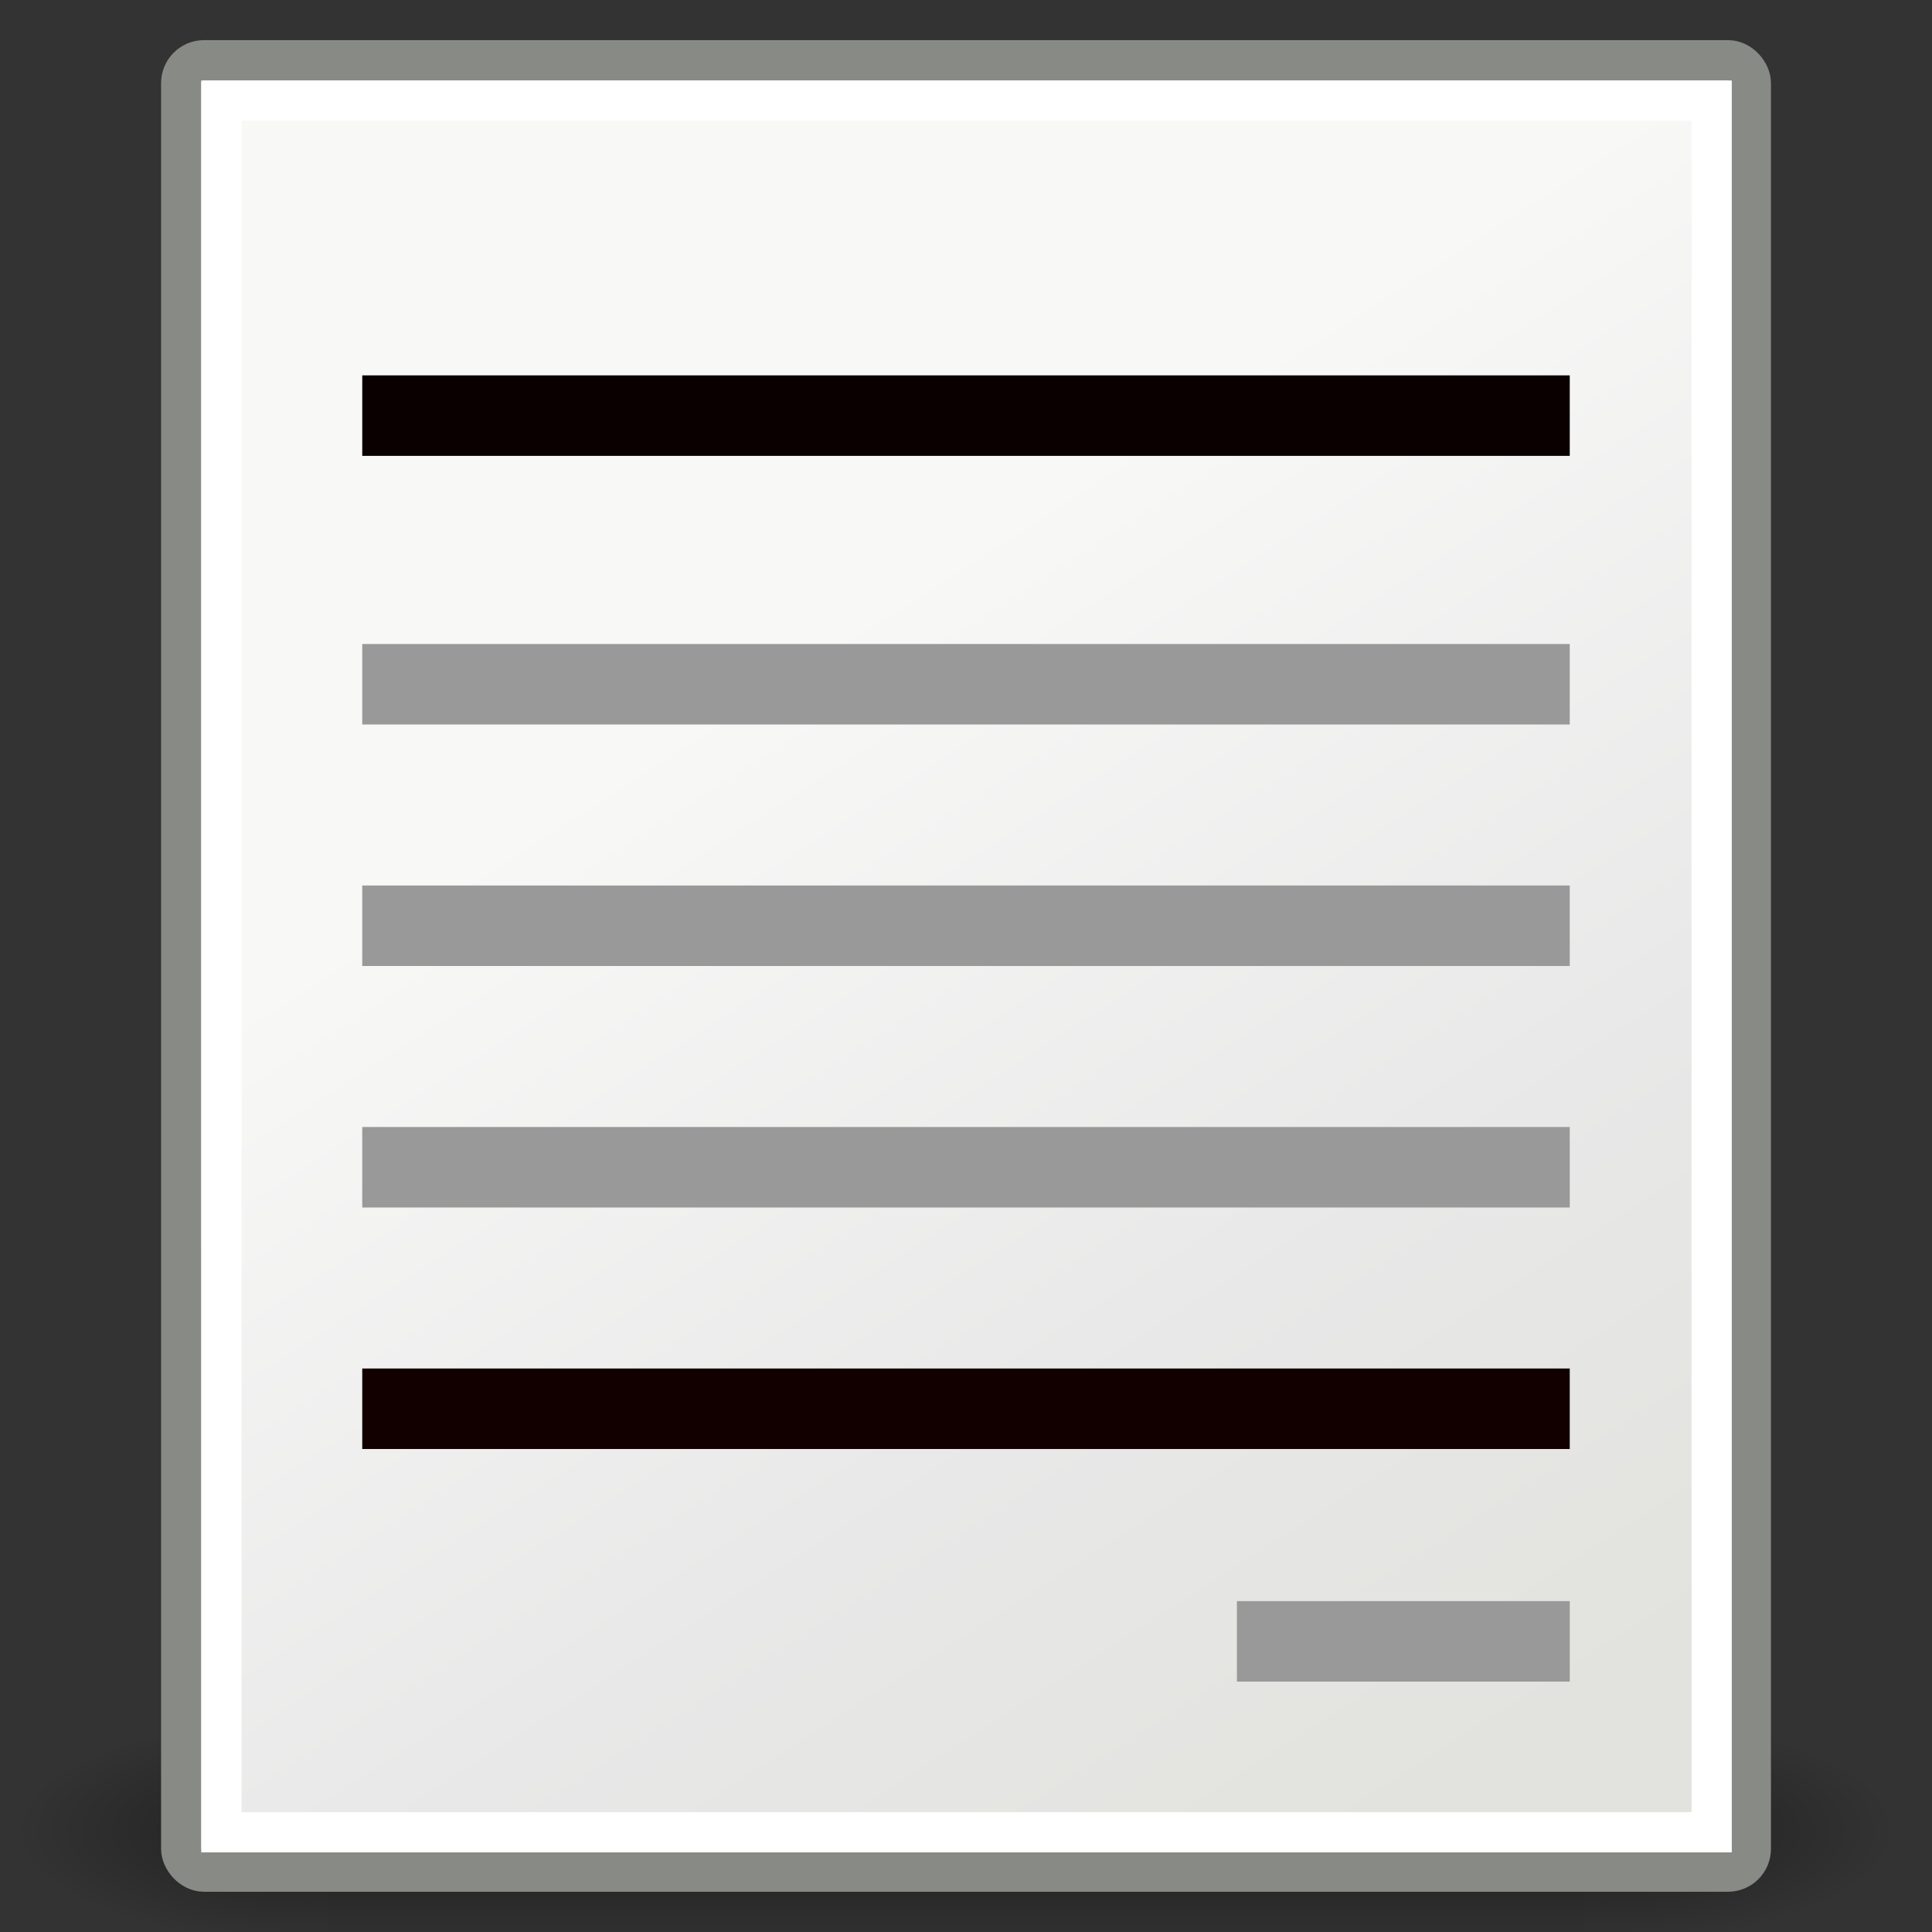 <?xml version="1.0" encoding="UTF-8" standalone="no"?>
<!-- Created with Inkscape (http://www.inkscape.org/) -->

<svg
   xmlns:a="http://ns.adobe.com/AdobeSVGViewerExtensions/3.0/"
   xmlns:dc="http://purl.org/dc/elements/1.1/"
   xmlns:cc="http://creativecommons.org/ns#"
   xmlns:rdf="http://www.w3.org/1999/02/22-rdf-syntax-ns#"
   xmlns:svg="http://www.w3.org/2000/svg"
   xmlns="http://www.w3.org/2000/svg"
   xmlns:xlink="http://www.w3.org/1999/xlink"
   xmlns:sodipodi="http://sodipodi.sourceforge.net/DTD/sodipodi-0.dtd"
   xmlns:inkscape="http://www.inkscape.org/namespaces/inkscape"
   width="48px"
   height="48px"
   id="svg4198"
   sodipodi:version="0.32"
   inkscape:version="0.48.4 r9939"
   sodipodi:docname="Brouwsellijst.svg"
   inkscape:output_extension="org.inkscape.output.svg.inkscape"
   version="1.1"
   inkscape:export-filename="/home/adrie/Dropbox/BrouwHulp/Artwork/Brouwsellijst.png"
   inkscape:export-xdpi="60.861259"
   inkscape:export-ydpi="60.861259">
  <rect width="100%" height="100%" fill="#333333" stroke="none"/>
  <defs
     id="defs4200">
    <inkscape:perspective
       sodipodi:type="inkscape:persp3d"
       inkscape:vp_x="0 : 24 : 1"
       inkscape:vp_y="0 : 1000 : 0"
       inkscape:vp_z="48 : 24 : 1"
       inkscape:persp3d-origin="24 : 16 : 1"
       id="perspective49" />
    <radialGradient
       inkscape:collect="always"
       xlink:href="#linearGradient5060"
       id="radialGradient5031"
       gradientUnits="userSpaceOnUse"
       gradientTransform="matrix(-2.774,0,0,1.97,112.762,-872.885)"
       cx="605.714"
       cy="486.648"
       fx="605.714"
       fy="486.648"
       r="117.143" />
    <linearGradient
       inkscape:collect="always"
       id="linearGradient5060">
      <stop
         style="stop-color:black;stop-opacity:1;"
         offset="0"
         id="stop5062" />
      <stop
         style="stop-color:black;stop-opacity:0;"
         offset="1"
         id="stop5064" />
    </linearGradient>
    <radialGradient
       inkscape:collect="always"
       xlink:href="#linearGradient5060"
       id="radialGradient5029"
       gradientUnits="userSpaceOnUse"
       gradientTransform="matrix(2.774,0,0,1.97,-1891.633,-872.885)"
       cx="605.714"
       cy="486.648"
       fx="605.714"
       fy="486.648"
       r="117.143" />
    <linearGradient
       id="linearGradient5048">
      <stop
         style="stop-color:black;stop-opacity:0;"
         offset="0"
         id="stop5050" />
      <stop
         id="stop5056"
         offset="0.5"
         style="stop-color:black;stop-opacity:1;" />
      <stop
         style="stop-color:black;stop-opacity:0;"
         offset="1"
         id="stop5052" />
    </linearGradient>
    <linearGradient
       inkscape:collect="always"
       xlink:href="#linearGradient5048"
       id="linearGradient5027"
       gradientUnits="userSpaceOnUse"
       gradientTransform="matrix(2.774,0,0,1.97,-1892.179,-872.885)"
       x1="302.857"
       y1="366.648"
       x2="302.857"
       y2="609.505" />
    <linearGradient
       inkscape:collect="always"
       id="linearGradient3558">
      <stop
         style="stop-color:#000000;stop-opacity:1;"
         offset="0"
         id="stop3560" />
      <stop
         style="stop-color:#000000;stop-opacity:0;"
         offset="1"
         id="stop3562" />
    </linearGradient>
    <radialGradient
       inkscape:collect="always"
       xlink:href="#linearGradient3558"
       id="radialGradient3564"
       cx="22.571"
       cy="30.857"
       fx="22.571"
       fy="30.857"
       r="15.571"
       gradientTransform="matrix(1,0,0,0.651,4.638648e-15,10.758)"
       gradientUnits="userSpaceOnUse" />
    <linearGradient
       id="linearGradient15218">
      <stop
         style="stop-color:#f8f8f7;stop-opacity:1;"
         offset="0"
         id="stop15220" />
      <stop
         id="stop2269"
         offset="0.599"
         style="stop-color:#e8e8e8;stop-opacity:1;" />
      <stop
         style="stop-color:#e2e2de;stop-opacity:1;"
         offset="1"
         id="stop15222" />
    </linearGradient>
    <linearGradient
       inkscape:collect="always"
       xlink:href="#linearGradient15218"
       id="linearGradient15224"
       x1="22.308"
       y1="18.992"
       x2="35.785"
       y2="39.498"
       gradientUnits="userSpaceOnUse"
       gradientTransform="matrix(1.061,0,0,0.988,4.641,4.108)" />
    <linearGradient
       inkscape:collect="always"
       id="linearGradient2259">
      <stop
         style="stop-color:#ffffff;stop-opacity:1;"
         offset="0"
         id="stop2261" />
      <stop
         style="stop-color:#ffffff;stop-opacity:0;"
         offset="1"
         id="stop2263" />
    </linearGradient>
    <linearGradient
       inkscape:collect="always"
       xlink:href="#linearGradient2259"
       id="linearGradient2265"
       x1="26.076"
       y1="26.697"
       x2="30.811"
       y2="42.007"
       gradientUnits="userSpaceOnUse"
       gradientTransform="matrix(0.994,0,0,1,6.22,4.033)" />
    <linearGradient
       inkscape:collect="always"
       id="linearGradient2216">
      <stop
         style="stop-color:#000000;stop-opacity:1;"
         offset="0"
         id="stop2218" />
      <stop
         style="stop-color:#000000;stop-opacity:0;"
         offset="1"
         id="stop2220" />
    </linearGradient>
    <linearGradient
       inkscape:collect="always"
       xlink:href="#linearGradient2216"
       id="linearGradient2222"
       x1="36.812"
       y1="39.156"
       x2="39.062"
       y2="42.062"
       gradientUnits="userSpaceOnUse"
       gradientTransform="translate(6.162,4.033)" />
    <linearGradient
       id="linearGradient2224">
      <stop
         style="stop-color:#7c7c7c;stop-opacity:1;"
         offset="0"
         id="stop2226" />
      <stop
         style="stop-color:#b8b8b8;stop-opacity:1;"
         offset="1"
         id="stop2228" />
    </linearGradient>
    <linearGradient
       inkscape:collect="always"
       xlink:href="#linearGradient15218"
       id="linearGradient2240"
       gradientUnits="userSpaceOnUse"
       gradientTransform="matrix(1.343,0,0,1.235,-8.22,-6.577)"
       x1="20.794"
       y1="18.379"
       x2="35.596"
       y2="39.6" />
    <filter
       id="filter12927"
       inkscape:collect="always">
      <feGaussianBlur
         id="feGaussianBlur12929"
         stdDeviation="6.762"
         inkscape:collect="always" />
    </filter>
    <filter
       id="filter12903"
       inkscape:collect="always">
      <feGaussianBlur
         id="feGaussianBlur12905"
         stdDeviation="8.289"
         inkscape:collect="always" />
    </filter>
    <radialGradient
       r="202.174"
       fy="153.4"
       fx="254.233"
       cy="153.4"
       cx="254.233"
       gradientTransform="matrix(0.666,1.074,-1.153,0.715,347.206,97.602)"
       gradientUnits="userSpaceOnUse"
       id="radialGradient12125"
       xlink:href="#linearGradient8255"
       inkscape:collect="always" />
    <radialGradient
       r="153.08"
       fy="877.306"
       fx="592.035"
       cy="877.306"
       cx="592.035"
       gradientTransform="matrix(1.063,-0.883,0.825,0.994,-760.631,499.907)"
       gradientUnits="userSpaceOnUse"
       id="radialGradient12122"
       xlink:href="#linearGradient8263"
       inkscape:collect="always" />
    <radialGradient
       r="153.08"
       fy="877.306"
       fx="592.035"
       cy="877.306"
       cx="592.035"
       gradientTransform="matrix(1.063,-0.883,0.825,0.994,-760.631,499.907)"
       gradientUnits="userSpaceOnUse"
       id="radialGradient12119"
       xlink:href="#linearGradient8263"
       inkscape:collect="always" />
    <radialGradient
       r="202.174"
       fy="153.4"
       fx="254.233"
       cy="153.4"
       cx="254.233"
       gradientTransform="matrix(0.666,1.074,-1.153,0.715,352.92,99.031)"
       gradientUnits="userSpaceOnUse"
       id="radialGradient12117"
       xlink:href="#linearGradient8255"
       inkscape:collect="always" />
    <radialGradient
       gradientTransform="matrix(0.68,0,0,0.708,222.257,-53.247)"
       r="205.26"
       id="radialGradient11928"
       gradientUnits="userSpaceOnUse"
       fy="136.542"
       fx="141.349"
       cy="136.542"
       cx="141.349">
      <stop
         id="stop11930"
         style="stop-color:#f6890d;stop-opacity:1;"
         offset="0" />
      <stop
         id="stop11932"
         style="stop-color:#B39949"
         offset="0.414" />
      <stop
         id="stop11934"
         style="stop-color:#856422"
         offset="0.808" />
      <stop
         id="stop11936"
         style="stop-color:#734F13"
         offset="1" />
      <a:midPointStop
         style="stop-color:#E8D776"
         offset="0" />
      <a:midPointStop
         style="stop-color:#E8D776"
         offset="0.455" />
      <a:midPointStop
         style="stop-color:#734F13"
         offset="1" />
    </radialGradient>
    <linearGradient
       y2="128.201"
       x2="375.446"
       y1="150.676"
       x1="369.946"
       gradientTransform="matrix(0.857,0.443,0.438,-0.866,0.725,42.17)"
       gradientUnits="userSpaceOnUse"
       id="linearGradient11615"
       xlink:href="#XMLID_20_"
       inkscape:collect="always" />
    <radialGradient
       gradientTransform="matrix(0.68,0,0,0.708,222.257,-53.247)"
       r="205.26"
       id="radialGradient11917"
       gradientUnits="userSpaceOnUse"
       fy="136.542"
       fx="141.349"
       cy="136.542"
       cx="141.349">
      <stop
         id="stop11919"
         style="stop-color:#f6890d;stop-opacity:1;"
         offset="0" />
      <stop
         id="stop11921"
         style="stop-color:#B39949"
         offset="0.414" />
      <stop
         id="stop11923"
         style="stop-color:#856422"
         offset="0.808" />
      <stop
         id="stop11925"
         style="stop-color:#734F13"
         offset="1" />
      <a:midPointStop
         style="stop-color:#E8D776"
         offset="0" />
      <a:midPointStop
         style="stop-color:#E8D776"
         offset="0.455" />
      <a:midPointStop
         style="stop-color:#734F13"
         offset="1" />
    </radialGradient>
    <linearGradient
       y2="128.284"
       x2="374.108"
       y1="142.469"
       x1="348.582"
       gradientTransform="matrix(0.857,0.443,0.438,-0.866,0.725,42.17)"
       gradientUnits="userSpaceOnUse"
       id="linearGradient11613"
       xlink:href="#XMLID_20_"
       inkscape:collect="always" />
    <radialGradient
       gradientTransform="matrix(0.68,0,0,0.708,222.257,-53.247)"
       r="205.26"
       id="radialGradient11906"
       gradientUnits="userSpaceOnUse"
       fy="136.542"
       fx="141.349"
       cy="136.542"
       cx="141.349">
      <stop
         id="stop11908"
         style="stop-color:#f6890d;stop-opacity:1;"
         offset="0" />
      <stop
         id="stop11910"
         style="stop-color:#B39949"
         offset="0.414" />
      <stop
         id="stop11912"
         style="stop-color:#856422"
         offset="0.808" />
      <stop
         id="stop11914"
         style="stop-color:#734F13"
         offset="1" />
      <a:midPointStop
         style="stop-color:#E8D776"
         offset="0" />
      <a:midPointStop
         style="stop-color:#E8D776"
         offset="0.455" />
      <a:midPointStop
         style="stop-color:#734F13"
         offset="1" />
    </radialGradient>
    <linearGradient
       y2="134.629"
       x2="372.894"
       y1="131.447"
       x1="347.314"
       gradientTransform="matrix(0.857,0.443,0.438,-0.866,0.725,42.17)"
       gradientUnits="userSpaceOnUse"
       id="linearGradient11611"
       xlink:href="#XMLID_20_"
       inkscape:collect="always" />
    <radialGradient
       gradientTransform="matrix(0.68,0,0,0.708,222.257,-53.247)"
       r="205.26"
       id="radialGradient11895"
       gradientUnits="userSpaceOnUse"
       fy="136.542"
       fx="141.349"
       cy="136.542"
       cx="141.349">
      <stop
         id="stop11897"
         style="stop-color:#f6890d;stop-opacity:1;"
         offset="0" />
      <stop
         id="stop11899"
         style="stop-color:#B39949"
         offset="0.414" />
      <stop
         id="stop11901"
         style="stop-color:#856422"
         offset="0.808" />
      <stop
         id="stop11903"
         style="stop-color:#734F13"
         offset="1" />
      <a:midPointStop
         style="stop-color:#E8D776"
         offset="0" />
      <a:midPointStop
         style="stop-color:#E8D776"
         offset="0.455" />
      <a:midPointStop
         style="stop-color:#734F13"
         offset="1" />
    </radialGradient>
    <linearGradient
       y2="141.537"
       x2="372.59"
       y1="153.462"
       x1="346.919"
       gradientTransform="matrix(0.857,0.443,0.438,-0.866,0.725,42.17)"
       gradientUnits="userSpaceOnUse"
       id="linearGradient11609"
       xlink:href="#XMLID_20_"
       inkscape:collect="always" />
    <radialGradient
       gradientTransform="matrix(0.68,0,0,0.708,222.257,-53.247)"
       r="205.26"
       id="radialGradient11884"
       gradientUnits="userSpaceOnUse"
       fy="136.542"
       fx="141.349"
       cy="136.542"
       cx="141.349">
      <stop
         id="stop11886"
         style="stop-color:#f6890d;stop-opacity:1;"
         offset="0" />
      <stop
         id="stop11888"
         style="stop-color:#B39949"
         offset="0.414" />
      <stop
         id="stop11890"
         style="stop-color:#856422"
         offset="0.808" />
      <stop
         id="stop11892"
         style="stop-color:#734F13"
         offset="1" />
      <a:midPointStop
         style="stop-color:#E8D776"
         offset="0" />
      <a:midPointStop
         style="stop-color:#E8D776"
         offset="0.455" />
      <a:midPointStop
         style="stop-color:#734F13"
         offset="1" />
    </radialGradient>
    <linearGradient
       y2="119.161"
       x2="374.823"
       y1="128.935"
       x1="351.189"
       gradientTransform="matrix(0.857,0.443,0.438,-0.866,0.725,42.17)"
       gradientUnits="userSpaceOnUse"
       id="linearGradient11607"
       xlink:href="#XMLID_20_"
       inkscape:collect="always" />
    <radialGradient
       gradientTransform="matrix(0.68,0,0,0.708,222.257,-53.247)"
       r="205.26"
       id="radialGradient11873"
       gradientUnits="userSpaceOnUse"
       fy="136.542"
       fx="141.349"
       cy="136.542"
       cx="141.349">
      <stop
         id="stop11875"
         style="stop-color:#f6890d;stop-opacity:1;"
         offset="0" />
      <stop
         id="stop11877"
         style="stop-color:#B39949"
         offset="0.414" />
      <stop
         id="stop11879"
         style="stop-color:#856422"
         offset="0.808" />
      <stop
         id="stop11881"
         style="stop-color:#734F13"
         offset="1" />
      <a:midPointStop
         style="stop-color:#E8D776"
         offset="0" />
      <a:midPointStop
         style="stop-color:#E8D776"
         offset="0.455" />
      <a:midPointStop
         style="stop-color:#734F13"
         offset="1" />
    </radialGradient>
    <linearGradient
       y2="105.842"
       x2="354.573"
       y1="105.842"
       x1="351.521"
       gradientTransform="matrix(0.965,0,0,0.971,32.11,-34.654)"
       gradientUnits="userSpaceOnUse"
       id="linearGradient11605"
       xlink:href="#XMLID_20_"
       inkscape:collect="always" />
    <radialGradient
       gradientTransform="matrix(0.68,0,0,0.708,222.257,-53.247)"
       r="205.26"
       id="radialGradient11862"
       gradientUnits="userSpaceOnUse"
       fy="136.542"
       fx="141.349"
       cy="136.542"
       cx="141.349">
      <stop
         id="stop11864"
         style="stop-color:#f6890d;stop-opacity:1;"
         offset="0" />
      <stop
         id="stop11866"
         style="stop-color:#B39949"
         offset="0.414" />
      <stop
         id="stop11868"
         style="stop-color:#856422"
         offset="0.808" />
      <stop
         id="stop11870"
         style="stop-color:#734F13"
         offset="1" />
      <a:midPointStop
         style="stop-color:#E8D776"
         offset="0" />
      <a:midPointStop
         style="stop-color:#E8D776"
         offset="0.455" />
      <a:midPointStop
         style="stop-color:#734F13"
         offset="1" />
    </radialGradient>
    <linearGradient
       y2="119.344"
       x2="361.013"
       y1="152.237"
       x1="346.585"
       gradientTransform="matrix(0.894,-0.448,-0.448,-0.894,82.907,361.768)"
       gradientUnits="userSpaceOnUse"
       id="linearGradient11603"
       xlink:href="#XMLID_20_"
       inkscape:collect="always" />
    <radialGradient
       gradientTransform="matrix(0.68,0,0,0.708,222.257,-53.247)"
       r="205.26"
       id="radialGradient11851"
       gradientUnits="userSpaceOnUse"
       fy="136.542"
       fx="141.349"
       cy="136.542"
       cx="141.349">
      <stop
         id="stop11853"
         style="stop-color:#f6890d;stop-opacity:1;"
         offset="0" />
      <stop
         id="stop11855"
         style="stop-color:#B39949"
         offset="0.414" />
      <stop
         id="stop11857"
         style="stop-color:#856422"
         offset="0.808" />
      <stop
         id="stop11859"
         style="stop-color:#734F13"
         offset="1" />
      <a:midPointStop
         style="stop-color:#E8D776"
         offset="0" />
      <a:midPointStop
         style="stop-color:#E8D776"
         offset="0.455" />
      <a:midPointStop
         style="stop-color:#734F13"
         offset="1" />
    </radialGradient>
    <linearGradient
       y2="105.842"
       x2="354.573"
       y1="105.842"
       x1="351.521"
       gradientTransform="translate(-87.88,-360.592)"
       gradientUnits="userSpaceOnUse"
       id="linearGradient11601"
       xlink:href="#XMLID_20_"
       inkscape:collect="always" />
    <linearGradient
       id="linearGradient14907">
      <stop
         id="stop14909"
         offset="0"
         style="stop-color:#f6b507;stop-opacity:1" />
      <stop
         style="stop-color:#f8da89;stop-opacity:1;"
         offset="0.5"
         id="stop14915" />
      <stop
         id="stop14911"
         offset="1"
         style="stop-color:#f6b507;stop-opacity:1" />
    </linearGradient>
    <linearGradient
       y2="112.05"
       x2="398.237"
       y1="112.05"
       x1="336.679"
       gradientUnits="userSpaceOnUse"
       id="linearGradient11599"
       xlink:href="#linearGradient14907"
       inkscape:collect="always" />
    <radialGradient
       gradientTransform="matrix(0.68,0,0,0.708,222.257,-53.247)"
       r="205.26"
       id="XMLID_20_"
       gradientUnits="userSpaceOnUse"
       fy="136.542"
       fx="141.349"
       cy="136.542"
       cx="141.349">
      <stop
         id="stop9766"
         style="stop-color:#f6890d;stop-opacity:1;"
         offset="0" />
      <stop
         id="stop9768"
         style="stop-color:#B39949"
         offset="0.414" />
      <stop
         id="stop9770"
         style="stop-color:#856422"
         offset="0.808" />
      <stop
         id="stop9772"
         style="stop-color:#734F13"
         offset="1" />
      <a:midPointStop
         style="stop-color:#E8D776"
         offset="0" />
      <a:midPointStop
         style="stop-color:#E8D776"
         offset="0.455" />
      <a:midPointStop
         style="stop-color:#734F13"
         offset="1" />
    </radialGradient>
    <radialGradient
       r="205.26"
       fy="136.542"
       fx="141.349"
       cy="136.542"
       cx="141.349"
       gradientTransform="matrix(0.68,0,0,0.708,222.257,-53.247)"
       gradientUnits="userSpaceOnUse"
       id="radialGradient11597"
       xlink:href="#XMLID_20_"
       inkscape:collect="always" />
    <radialGradient
       r="202.174"
       fy="153.4"
       fx="254.233"
       cy="153.4"
       cx="254.233"
       gradientTransform="matrix(0.666,1.074,-1.153,0.715,352.92,99.031)"
       gradientUnits="userSpaceOnUse"
       id="radialGradient6130"
       xlink:href="#linearGradient8255"
       inkscape:collect="always" />
    <radialGradient
       r="153.08"
       fy="877.306"
       fx="592.035"
       cy="877.306"
       cx="592.035"
       gradientTransform="matrix(1.063,-0.883,0.825,0.994,-760.631,499.907)"
       gradientUnits="userSpaceOnUse"
       id="radialGradient6127"
       xlink:href="#linearGradient8263"
       inkscape:collect="always" />
    <linearGradient
       gradientTransform="matrix(1.2,0,0,1.358,-111.818,-208.708)"
       y2="722.653"
       x2="397"
       y1="705.153"
       x1="408.786"
       gradientUnits="userSpaceOnUse"
       id="linearGradient8301"
       xlink:href="#linearGradient3340"
       inkscape:collect="always" />
    <radialGradient
       r="171.313"
       fy="446.541"
       fx="384.377"
       cy="446.541"
       cx="384.377"
       gradientTransform="matrix(0.584,1.001,-0.677,0.395,462.479,-74.437)"
       gradientUnits="userSpaceOnUse"
       id="radialGradient4345"
       xlink:href="#linearGradient4325"
       inkscape:collect="always" />
    <linearGradient
       y2="722.653"
       x2="397"
       y1="705.153"
       x1="408.786"
       gradientUnits="userSpaceOnUse"
       id="linearGradient4343"
       xlink:href="#linearGradient3340"
       inkscape:collect="always" />
    <linearGradient
       id="linearGradient3340">
      <stop
         id="stop3342"
         offset="0"
         style="stop-color:#ffefef;stop-opacity:1;" />
      <stop
         id="stop3344"
         offset="1"
         style="stop-color:#b3b3b3;stop-opacity:0;" />
    </linearGradient>
    <linearGradient
       id="linearGradient4317">
      <stop
         id="stop4319"
         offset="0"
         style="stop-color:#f3eaf5;stop-opacity:1;" />
      <stop
         id="stop4321"
         offset="1"
         style="stop-color:#8800aa;stop-opacity:1" />
    </linearGradient>
    <linearGradient
       id="linearGradient4325">
      <stop
         id="stop4327"
         offset="0"
         style="stop-color:#fff3f3;stop-opacity:1;" />
      <stop
         id="stop4329"
         offset="1"
         style="stop-color:#b3b3b3;stop-opacity:1;" />
    </linearGradient>
    <linearGradient
       id="linearGradient8255">
      <stop
         id="stop8257"
         offset="0"
         style="stop-color:#f6f5f6;stop-opacity:0.795;" />
      <stop
         id="stop8259"
         offset="1"
         style="stop-color:#f6f5f6;stop-opacity:0;" />
    </linearGradient>
    <linearGradient
       id="linearGradient8263">
      <stop
         id="stop8265"
         offset="0"
         style="stop-color:#0a090a;stop-opacity:0.281;" />
      <stop
         id="stop8267"
         offset="1"
         style="stop-color:#0a090a;stop-opacity:0.026;" />
    </linearGradient>
    <inkscape:perspective
       id="perspective6170"
       inkscape:persp3d-origin="372.04724 : 350.78739 : 1"
       inkscape:vp_z="744.09448 : 526.18109 : 1"
       inkscape:vp_y="0 : 1000 : 0"
       inkscape:vp_x="0 : 526.18109 : 1"
       sodipodi:type="inkscape:persp3d" />
  </defs>
  <sodipodi:namedview
     id="base"
     pagecolor="#ffffff"
     bordercolor="#bebebe"
     borderopacity="1"
     inkscape:pageopacity="0.0"
     inkscape:pageshadow="2"
     inkscape:zoom="13.574872"
     inkscape:cx="11.116329"
     inkscape:cy="25.124442"
     inkscape:current-layer="layer1"
     showgrid="true"
     inkscape:grid-bbox="true"
     inkscape:document-units="px"
     inkscape:window-width="1600"
     inkscape:window-height="842"
     inkscape:window-x="-2"
     inkscape:window-y="-3"
     inkscape:showpageshadow="false"
     inkscape:window-maximized="1" />
  <g
     id="layer1"
     inkscape:label="Layer 1"
     inkscape:groupmode="layer">
    <g
       style="display:inline"
       id="g5022"
       transform="matrix(2.330573e-2,0,0,1.227058e-2,44.479,44.417)">
      <rect
         y="-150.697"
         x="-1559.252"
         height="478.357"
         width="1339.633"
         id="rect4173"
         style="opacity:0.402;color:black;fill:url(#linearGradient5027);fill-opacity:1;fill-rule:nonzero;stroke:none;stroke-width:1;stroke-linecap:round;stroke-linejoin:miter;marker:none;marker-start:none;marker-mid:none;marker-end:none;stroke-miterlimit:4;stroke-dasharray:none;stroke-dashoffset:0;stroke-opacity:1;visibility:visible;display:inline;overflow:visible" />
      <path
         sodipodi:nodetypes="cccc"
         id="path5058"
         d="M -219.619,-150.68 C -219.619,-150.68 -219.619,327.65 -219.619,327.65 C -76.745,328.551 125.781,220.481 125.781,88.454 C 125.781,-43.572 -33.655,-150.68 -219.619,-150.68 z "
         style="opacity:0.402;color:black;fill:url(#radialGradient5029);fill-opacity:1;fill-rule:nonzero;stroke:none;stroke-width:1;stroke-linecap:round;stroke-linejoin:miter;marker:none;marker-start:none;marker-mid:none;marker-end:none;stroke-miterlimit:4;stroke-dasharray:none;stroke-dashoffset:0;stroke-opacity:1;visibility:visible;display:inline;overflow:visible" />
      <path
         style="opacity:0.402;color:black;fill:url(#radialGradient5031);fill-opacity:1;fill-rule:nonzero;stroke:none;stroke-width:1;stroke-linecap:round;stroke-linejoin:miter;marker:none;marker-start:none;marker-mid:none;marker-end:none;stroke-miterlimit:4;stroke-dasharray:none;stroke-dashoffset:0;stroke-opacity:1;visibility:visible;display:inline;overflow:visible"
         d="M -1559.252,-150.68 C -1559.252,-150.68 -1559.252,327.65 -1559.252,327.65 C -1702.127,328.551 -1904.652,220.481 -1904.652,88.454 C -1904.652,-43.572 -1745.216,-150.68 -1559.252,-150.68 z "
         id="path5018"
         sodipodi:nodetypes="cccc" />
    </g>
    <rect
       style="opacity:1;fill:url(#linearGradient2240);fill-opacity:1;fill-rule:evenodd;stroke:#888a85;stroke-width:1;stroke-linecap:butt;stroke-linejoin:miter;stroke-miterlimit:4;stroke-dasharray:none;stroke-dashoffset:0;stroke-opacity:1"
       id="rect4238"
       width="38.997"
       height="45.003"
       x="4.502"
       y="1.497"
       rx="0.567"
       ry="0.567" />
    <rect
       y="16"
       x="-39"
       height="2"
       width="30"
       id="rect4250"
       style="opacity:1;color:#000000;fill:#999999;fill-opacity:1;fill-rule:evenodd;stroke:none;stroke-width:1;stroke-linecap:butt;stroke-linejoin:miter;marker:none;marker-start:none;marker-mid:none;marker-end:none;stroke-miterlimit:4;stroke-dasharray:none;stroke-dashoffset:0;stroke-opacity:1;visibility:visible;display:inline;overflow:visible"
       transform="scale(-1,1)" />
    <rect
       style="opacity:1;color:#000000;fill:#999999;fill-opacity:1;fill-rule:evenodd;stroke:none;stroke-width:1;stroke-linecap:butt;stroke-linejoin:miter;marker:none;marker-start:none;marker-mid:none;marker-end:none;stroke-miterlimit:4;stroke-dasharray:none;stroke-dashoffset:0;stroke-opacity:1;visibility:visible;display:inline;overflow:visible"
       id="rect4252"
       width="30"
       height="2"
       x="-39"
       y="22"
       transform="scale(-1,1)" />
    <rect
       y="28"
       x="-39"
       height="2"
       width="30"
       id="rect4254"
       style="opacity:1;color:#000000;fill:#999999;fill-opacity:1;fill-rule:evenodd;stroke:none;stroke-width:1;stroke-linecap:butt;stroke-linejoin:miter;marker:none;marker-start:none;marker-mid:none;marker-end:none;stroke-miterlimit:4;stroke-dasharray:none;stroke-dashoffset:0;stroke-opacity:1;visibility:visible;display:inline;overflow:visible"
       transform="scale(-1,1)" />
    <rect
       style="opacity:1;color:#000000;fill:#120000;fill-opacity:1;fill-rule:evenodd;stroke:none;stroke-width:1;stroke-linecap:butt;stroke-linejoin:miter;marker:none;marker-start:none;marker-mid:none;marker-end:none;stroke-miterlimit:4;stroke-dasharray:none;stroke-dashoffset:0;stroke-opacity:1;visibility:visible;display:inline;overflow:visible"
       id="rect4256"
       width="30"
       height="2"
       x="-39"
       y="34"
       transform="scale(-1,1)" />
    <rect
       style="opacity:1;fill:none;fill-opacity:1;fill-rule:evenodd;stroke:#ffffff;stroke-width:1;stroke-linecap:butt;stroke-linejoin:miter;stroke-miterlimit:4;stroke-dasharray:none;stroke-dashoffset:0;stroke-opacity:1"
       id="rect2245"
       width="37.026"
       height="43.022"
       x="5.5"
       y="2.5"
       rx="0"
       ry="0" />
    <rect
       transform="scale(-1,1)"
       style="color:#000000;fill:#0b0000;fill-opacity:1;fill-rule:evenodd;stroke:none;stroke-width:1;marker:none;visibility:visible;display:inline;overflow:visible"
       id="rect6749"
       width="30"
       height="2"
       x="-39"
       y="9.326" />
    <rect
       transform="scale(-1,1)"
       style="color:#000000;fill:#999999;fill-opacity:1;fill-rule:evenodd;stroke:none;stroke-width:1;marker:none;visibility:visible;display:inline;overflow:visible"
       id="rect7519"
       width="8.269"
       height="2"
       x="-39"
       y="39.779" />
  </g>
</svg>
